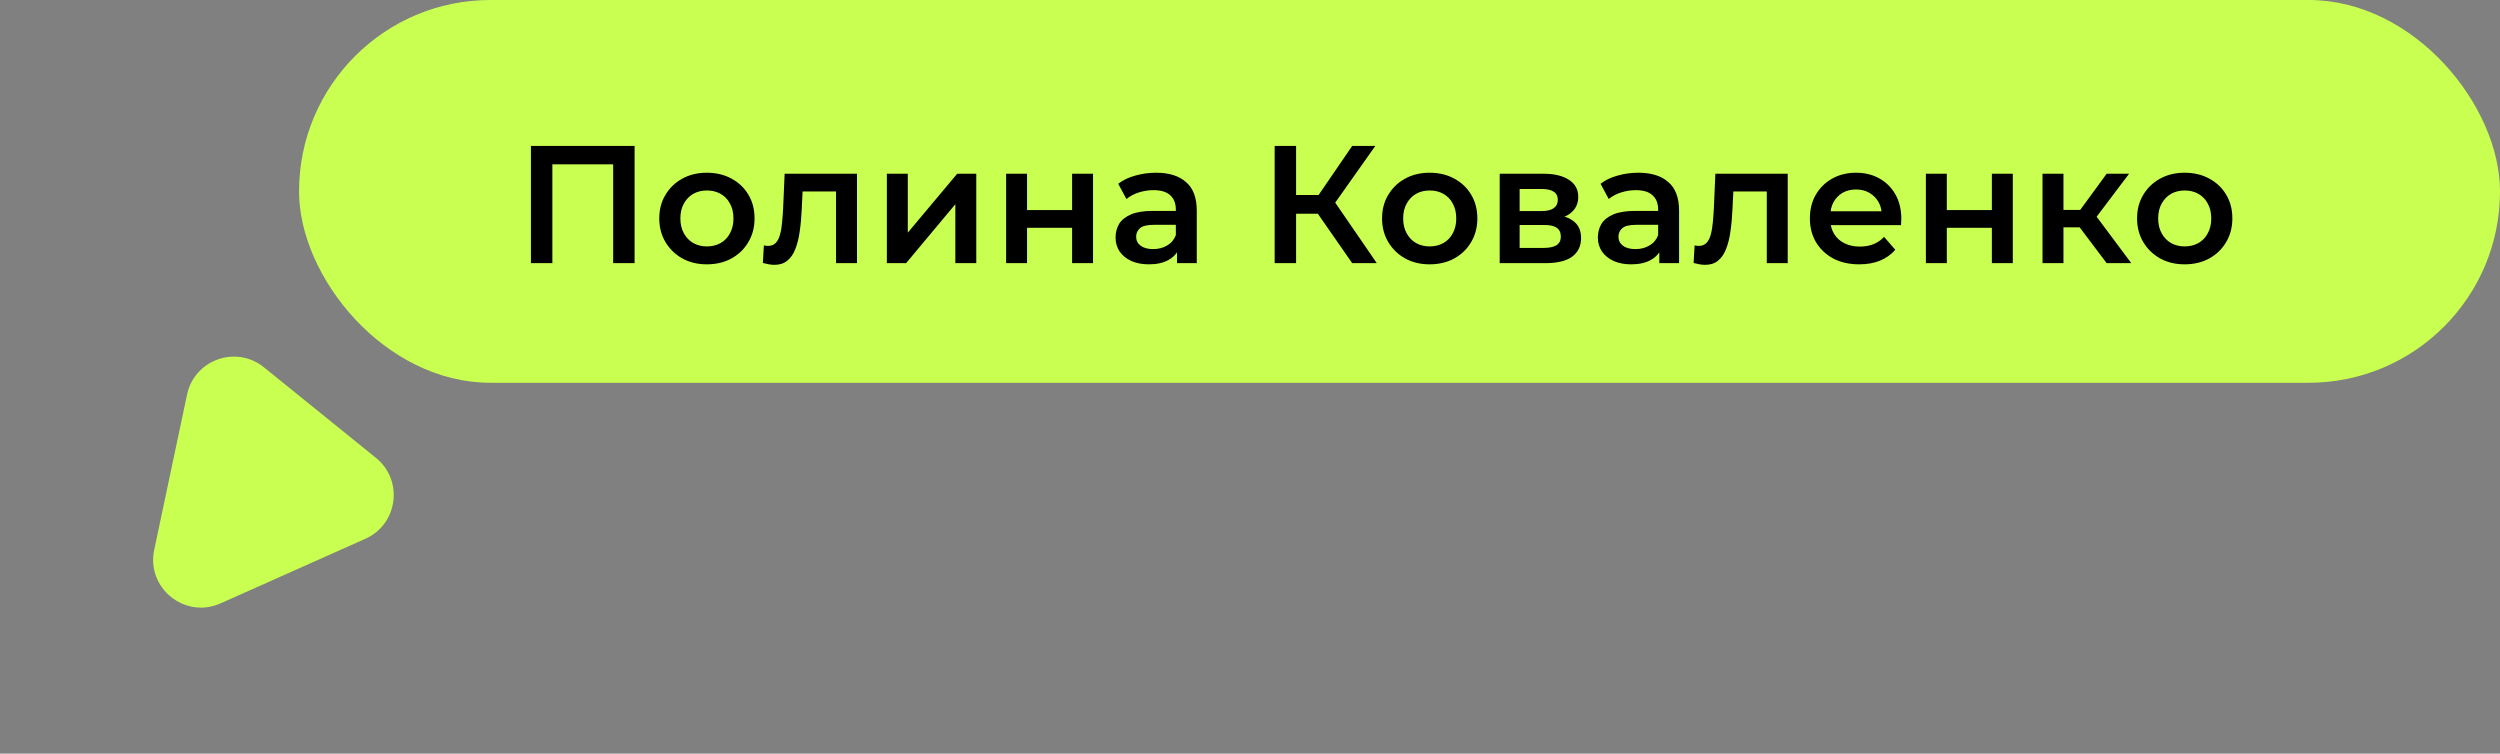 <svg width="209" height="63" viewBox="0 0 209 63" fill="none" xmlns="http://www.w3.org/2000/svg">
<rect x="0" y="0" width="209" height="63" fill="#808080" stroke="none"/>
<rect x="25" width="184" height="32" rx="16" fill="#C9FF50"/>
<path d="M44.386 22V12.2H53.052V22H51.26V13.292L51.68 13.74H45.758L46.178 13.292V22H44.386ZM59.091 22.098C58.326 22.098 57.645 21.935 57.047 21.608C56.45 21.272 55.979 20.815 55.633 20.236C55.288 19.657 55.115 18.999 55.115 18.262C55.115 17.515 55.288 16.857 55.633 16.288C55.979 15.709 56.45 15.257 57.047 14.93C57.645 14.603 58.326 14.44 59.091 14.44C59.866 14.44 60.552 14.603 61.149 14.93C61.756 15.257 62.227 15.705 62.563 16.274C62.909 16.843 63.081 17.506 63.081 18.262C63.081 18.999 62.909 19.657 62.563 20.236C62.227 20.815 61.756 21.272 61.149 21.608C60.552 21.935 59.866 22.098 59.091 22.098ZM59.091 20.6C59.521 20.6 59.903 20.507 60.239 20.32C60.575 20.133 60.837 19.863 61.023 19.508C61.219 19.153 61.317 18.738 61.317 18.262C61.317 17.777 61.219 17.361 61.023 17.016C60.837 16.661 60.575 16.391 60.239 16.204C59.903 16.017 59.525 15.924 59.105 15.924C58.676 15.924 58.293 16.017 57.957 16.204C57.631 16.391 57.369 16.661 57.173 17.016C56.977 17.361 56.879 17.777 56.879 18.262C56.879 18.738 56.977 19.153 57.173 19.508C57.369 19.863 57.631 20.133 57.957 20.32C58.293 20.507 58.671 20.6 59.091 20.6ZM63.776 21.986L63.86 20.516C63.925 20.525 63.986 20.535 64.042 20.544C64.098 20.553 64.149 20.558 64.196 20.558C64.485 20.558 64.709 20.469 64.868 20.292C65.027 20.115 65.143 19.877 65.218 19.578C65.302 19.27 65.358 18.929 65.386 18.556C65.423 18.173 65.451 17.791 65.47 17.408L65.596 14.524H71.644V22H69.894V15.532L70.3 16.008H66.744L67.122 15.518L67.024 17.492C66.996 18.155 66.94 18.771 66.856 19.34C66.781 19.9 66.66 20.39 66.492 20.81C66.333 21.23 66.109 21.557 65.82 21.79C65.54 22.023 65.181 22.14 64.742 22.14C64.602 22.14 64.448 22.126 64.28 22.098C64.121 22.07 63.953 22.033 63.776 21.986ZM74.141 22V14.524H75.891V19.452L80.021 14.524H81.617V22H79.867V17.072L75.751 22H74.141ZM84.111 22V14.524H85.861V17.562H89.627V14.524H91.377V22H89.627V19.046H85.861V22H84.111ZM98.398 22V20.488L98.3 20.166V17.52C98.3 17.007 98.146 16.61 97.838 16.33C97.53 16.041 97.064 15.896 96.438 15.896C96.018 15.896 95.603 15.961 95.192 16.092C94.791 16.223 94.45 16.405 94.17 16.638L93.484 15.364C93.886 15.056 94.362 14.827 94.912 14.678C95.472 14.519 96.051 14.44 96.648 14.44C97.731 14.44 98.566 14.701 99.154 15.224C99.752 15.737 100.05 16.535 100.05 17.618V22H98.398ZM96.046 22.098C95.486 22.098 94.996 22.005 94.576 21.818C94.156 21.622 93.83 21.356 93.596 21.02C93.372 20.675 93.26 20.287 93.26 19.858C93.26 19.438 93.358 19.06 93.554 18.724C93.76 18.388 94.091 18.122 94.548 17.926C95.006 17.73 95.612 17.632 96.368 17.632H98.538V18.794H96.494C95.897 18.794 95.496 18.892 95.29 19.088C95.085 19.275 94.982 19.508 94.982 19.788C94.982 20.105 95.108 20.357 95.36 20.544C95.612 20.731 95.962 20.824 96.41 20.824C96.84 20.824 97.222 20.726 97.558 20.53C97.904 20.334 98.151 20.045 98.3 19.662L98.594 20.712C98.426 21.151 98.123 21.491 97.684 21.734C97.255 21.977 96.709 22.098 96.046 22.098ZM113.043 22L109.725 17.226L111.195 16.316L115.101 22H113.043ZM106.561 22V12.2H108.353V22H106.561ZM107.807 17.87V16.302H111.111V17.87H107.807ZM111.363 17.31L109.697 17.086L113.043 12.2H114.975L111.363 17.31ZM119.517 22.098C118.751 22.098 118.07 21.935 117.473 21.608C116.875 21.272 116.404 20.815 116.059 20.236C115.713 19.657 115.541 18.999 115.541 18.262C115.541 17.515 115.713 16.857 116.059 16.288C116.404 15.709 116.875 15.257 117.473 14.93C118.07 14.603 118.751 14.44 119.517 14.44C120.291 14.44 120.977 14.603 121.575 14.93C122.181 15.257 122.653 15.705 122.989 16.274C123.334 16.843 123.507 17.506 123.507 18.262C123.507 18.999 123.334 19.657 122.989 20.236C122.653 20.815 122.181 21.272 121.575 21.608C120.977 21.935 120.291 22.098 119.517 22.098ZM119.517 20.6C119.946 20.6 120.329 20.507 120.665 20.32C121.001 20.133 121.262 19.863 121.449 19.508C121.645 19.153 121.743 18.738 121.743 18.262C121.743 17.777 121.645 17.361 121.449 17.016C121.262 16.661 121.001 16.391 120.665 16.204C120.329 16.017 119.951 15.924 119.531 15.924C119.101 15.924 118.719 16.017 118.383 16.204C118.056 16.391 117.795 16.661 117.599 17.016C117.403 17.361 117.305 17.777 117.305 18.262C117.305 18.738 117.403 19.153 117.599 19.508C117.795 19.863 118.056 20.133 118.383 20.32C118.719 20.507 119.097 20.6 119.517 20.6ZM125.375 22V14.524H129.029C129.935 14.524 130.644 14.692 131.157 15.028C131.68 15.364 131.941 15.84 131.941 16.456C131.941 17.063 131.699 17.539 131.213 17.884C130.728 18.22 130.084 18.388 129.281 18.388L129.491 17.954C130.397 17.954 131.069 18.122 131.507 18.458C131.955 18.785 132.179 19.265 132.179 19.9C132.179 20.563 131.932 21.081 131.437 21.454C130.943 21.818 130.191 22 129.183 22H125.375ZM127.041 20.726H129.043C129.519 20.726 129.879 20.651 130.121 20.502C130.364 20.343 130.485 20.105 130.485 19.788C130.485 19.452 130.373 19.205 130.149 19.046C129.925 18.887 129.575 18.808 129.099 18.808H127.041V20.726ZM127.041 17.646H128.875C129.323 17.646 129.659 17.567 129.883 17.408C130.117 17.24 130.233 17.007 130.233 16.708C130.233 16.4 130.117 16.171 129.883 16.022C129.659 15.873 129.323 15.798 128.875 15.798H127.041V17.646ZM138.719 22V20.488L138.621 20.166V17.52C138.621 17.007 138.467 16.61 138.159 16.33C137.851 16.041 137.385 15.896 136.759 15.896C136.339 15.896 135.924 15.961 135.513 16.092C135.112 16.223 134.771 16.405 134.491 16.638L133.805 15.364C134.207 15.056 134.683 14.827 135.233 14.678C135.793 14.519 136.372 14.44 136.969 14.44C138.052 14.44 138.887 14.701 139.475 15.224C140.073 15.737 140.371 16.535 140.371 17.618V22H138.719ZM136.367 22.098C135.807 22.098 135.317 22.005 134.897 21.818C134.477 21.622 134.151 21.356 133.917 21.02C133.693 20.675 133.581 20.287 133.581 19.858C133.581 19.438 133.679 19.06 133.875 18.724C134.081 18.388 134.412 18.122 134.869 17.926C135.327 17.73 135.933 17.632 136.689 17.632H138.859V18.794H136.815C136.218 18.794 135.817 18.892 135.611 19.088C135.406 19.275 135.303 19.508 135.303 19.788C135.303 20.105 135.429 20.357 135.681 20.544C135.933 20.731 136.283 20.824 136.731 20.824C137.161 20.824 137.543 20.726 137.879 20.53C138.225 20.334 138.472 20.045 138.621 19.662L138.915 20.712C138.747 21.151 138.444 21.491 138.005 21.734C137.576 21.977 137.03 22.098 136.367 22.098ZM141.585 21.986L141.669 20.516C141.734 20.525 141.795 20.535 141.851 20.544C141.907 20.553 141.958 20.558 142.005 20.558C142.294 20.558 142.518 20.469 142.677 20.292C142.836 20.115 142.952 19.877 143.027 19.578C143.111 19.27 143.167 18.929 143.195 18.556C143.232 18.173 143.26 17.791 143.279 17.408L143.405 14.524H149.453V22H147.703V15.532L148.109 16.008H144.553L144.931 15.518L144.833 17.492C144.805 18.155 144.749 18.771 144.665 19.34C144.59 19.9 144.469 20.39 144.301 20.81C144.142 21.23 143.918 21.557 143.629 21.79C143.349 22.023 142.99 22.14 142.551 22.14C142.411 22.14 142.257 22.126 142.089 22.098C141.93 22.07 141.762 22.033 141.585 21.986ZM155.436 22.098C154.605 22.098 153.877 21.935 153.252 21.608C152.636 21.272 152.155 20.815 151.81 20.236C151.474 19.657 151.306 18.999 151.306 18.262C151.306 17.515 151.469 16.857 151.796 16.288C152.132 15.709 152.589 15.257 153.168 14.93C153.756 14.603 154.423 14.44 155.17 14.44C155.898 14.44 156.546 14.599 157.116 14.916C157.685 15.233 158.133 15.681 158.46 16.26C158.786 16.839 158.95 17.52 158.95 18.304C158.95 18.379 158.945 18.463 158.936 18.556C158.936 18.649 158.931 18.738 158.922 18.822H152.692V17.66H157.998L157.312 18.024C157.321 17.595 157.232 17.217 157.046 16.89C156.859 16.563 156.602 16.307 156.276 16.12C155.958 15.933 155.59 15.84 155.17 15.84C154.74 15.84 154.362 15.933 154.036 16.12C153.718 16.307 153.466 16.568 153.28 16.904C153.102 17.231 153.014 17.618 153.014 18.066V18.346C153.014 18.794 153.116 19.191 153.322 19.536C153.527 19.881 153.816 20.147 154.19 20.334C154.563 20.521 154.992 20.614 155.478 20.614C155.898 20.614 156.276 20.549 156.612 20.418C156.948 20.287 157.246 20.082 157.508 19.802L158.446 20.88C158.11 21.272 157.685 21.575 157.172 21.79C156.668 21.995 156.089 22.098 155.436 22.098ZM161.004 22V14.524H162.754V17.562H166.52V14.524H168.27V22H166.52V19.046H162.754V22H161.004ZM176.117 22L173.415 18.416L174.843 17.534L178.175 22H176.117ZM170.755 22V14.524H172.505V22H170.755ZM171.987 19.004V17.548H174.521V19.004H171.987ZM175.011 18.472L173.373 18.276L176.117 14.524H177.993L175.011 18.472ZM182.635 22.098C181.87 22.098 181.189 21.935 180.591 21.608C179.994 21.272 179.523 20.815 179.177 20.236C178.832 19.657 178.659 18.999 178.659 18.262C178.659 17.515 178.832 16.857 179.177 16.288C179.523 15.709 179.994 15.257 180.591 14.93C181.189 14.603 181.87 14.44 182.635 14.44C183.41 14.44 184.096 14.603 184.693 14.93C185.3 15.257 185.771 15.705 186.107 16.274C186.453 16.843 186.625 17.506 186.625 18.262C186.625 18.999 186.453 19.657 186.107 20.236C185.771 20.815 185.3 21.272 184.693 21.608C184.096 21.935 183.41 22.098 182.635 22.098ZM182.635 20.6C183.065 20.6 183.447 20.507 183.783 20.32C184.119 20.133 184.381 19.863 184.567 19.508C184.763 19.153 184.861 18.738 184.861 18.262C184.861 17.777 184.763 17.361 184.567 17.016C184.381 16.661 184.119 16.391 183.783 16.204C183.447 16.017 183.069 15.924 182.649 15.924C182.22 15.924 181.837 16.017 181.501 16.204C181.175 16.391 180.913 16.661 180.717 17.016C180.521 17.361 180.423 17.777 180.423 18.262C180.423 18.738 180.521 19.153 180.717 19.508C180.913 19.863 181.175 20.133 181.501 20.32C181.837 20.507 182.215 20.6 182.635 20.6Z" fill="black"/>
<path d="M12.893 45.961C12.217 49.157 15.451 51.772 18.436 50.442L30.544 45.042C33.273 43.826 33.753 40.157 31.43 38.279L22.065 30.707C19.742 28.829 16.255 30.067 15.637 32.99L12.893 45.961Z" fill="#C9FF50"/>
</svg>
